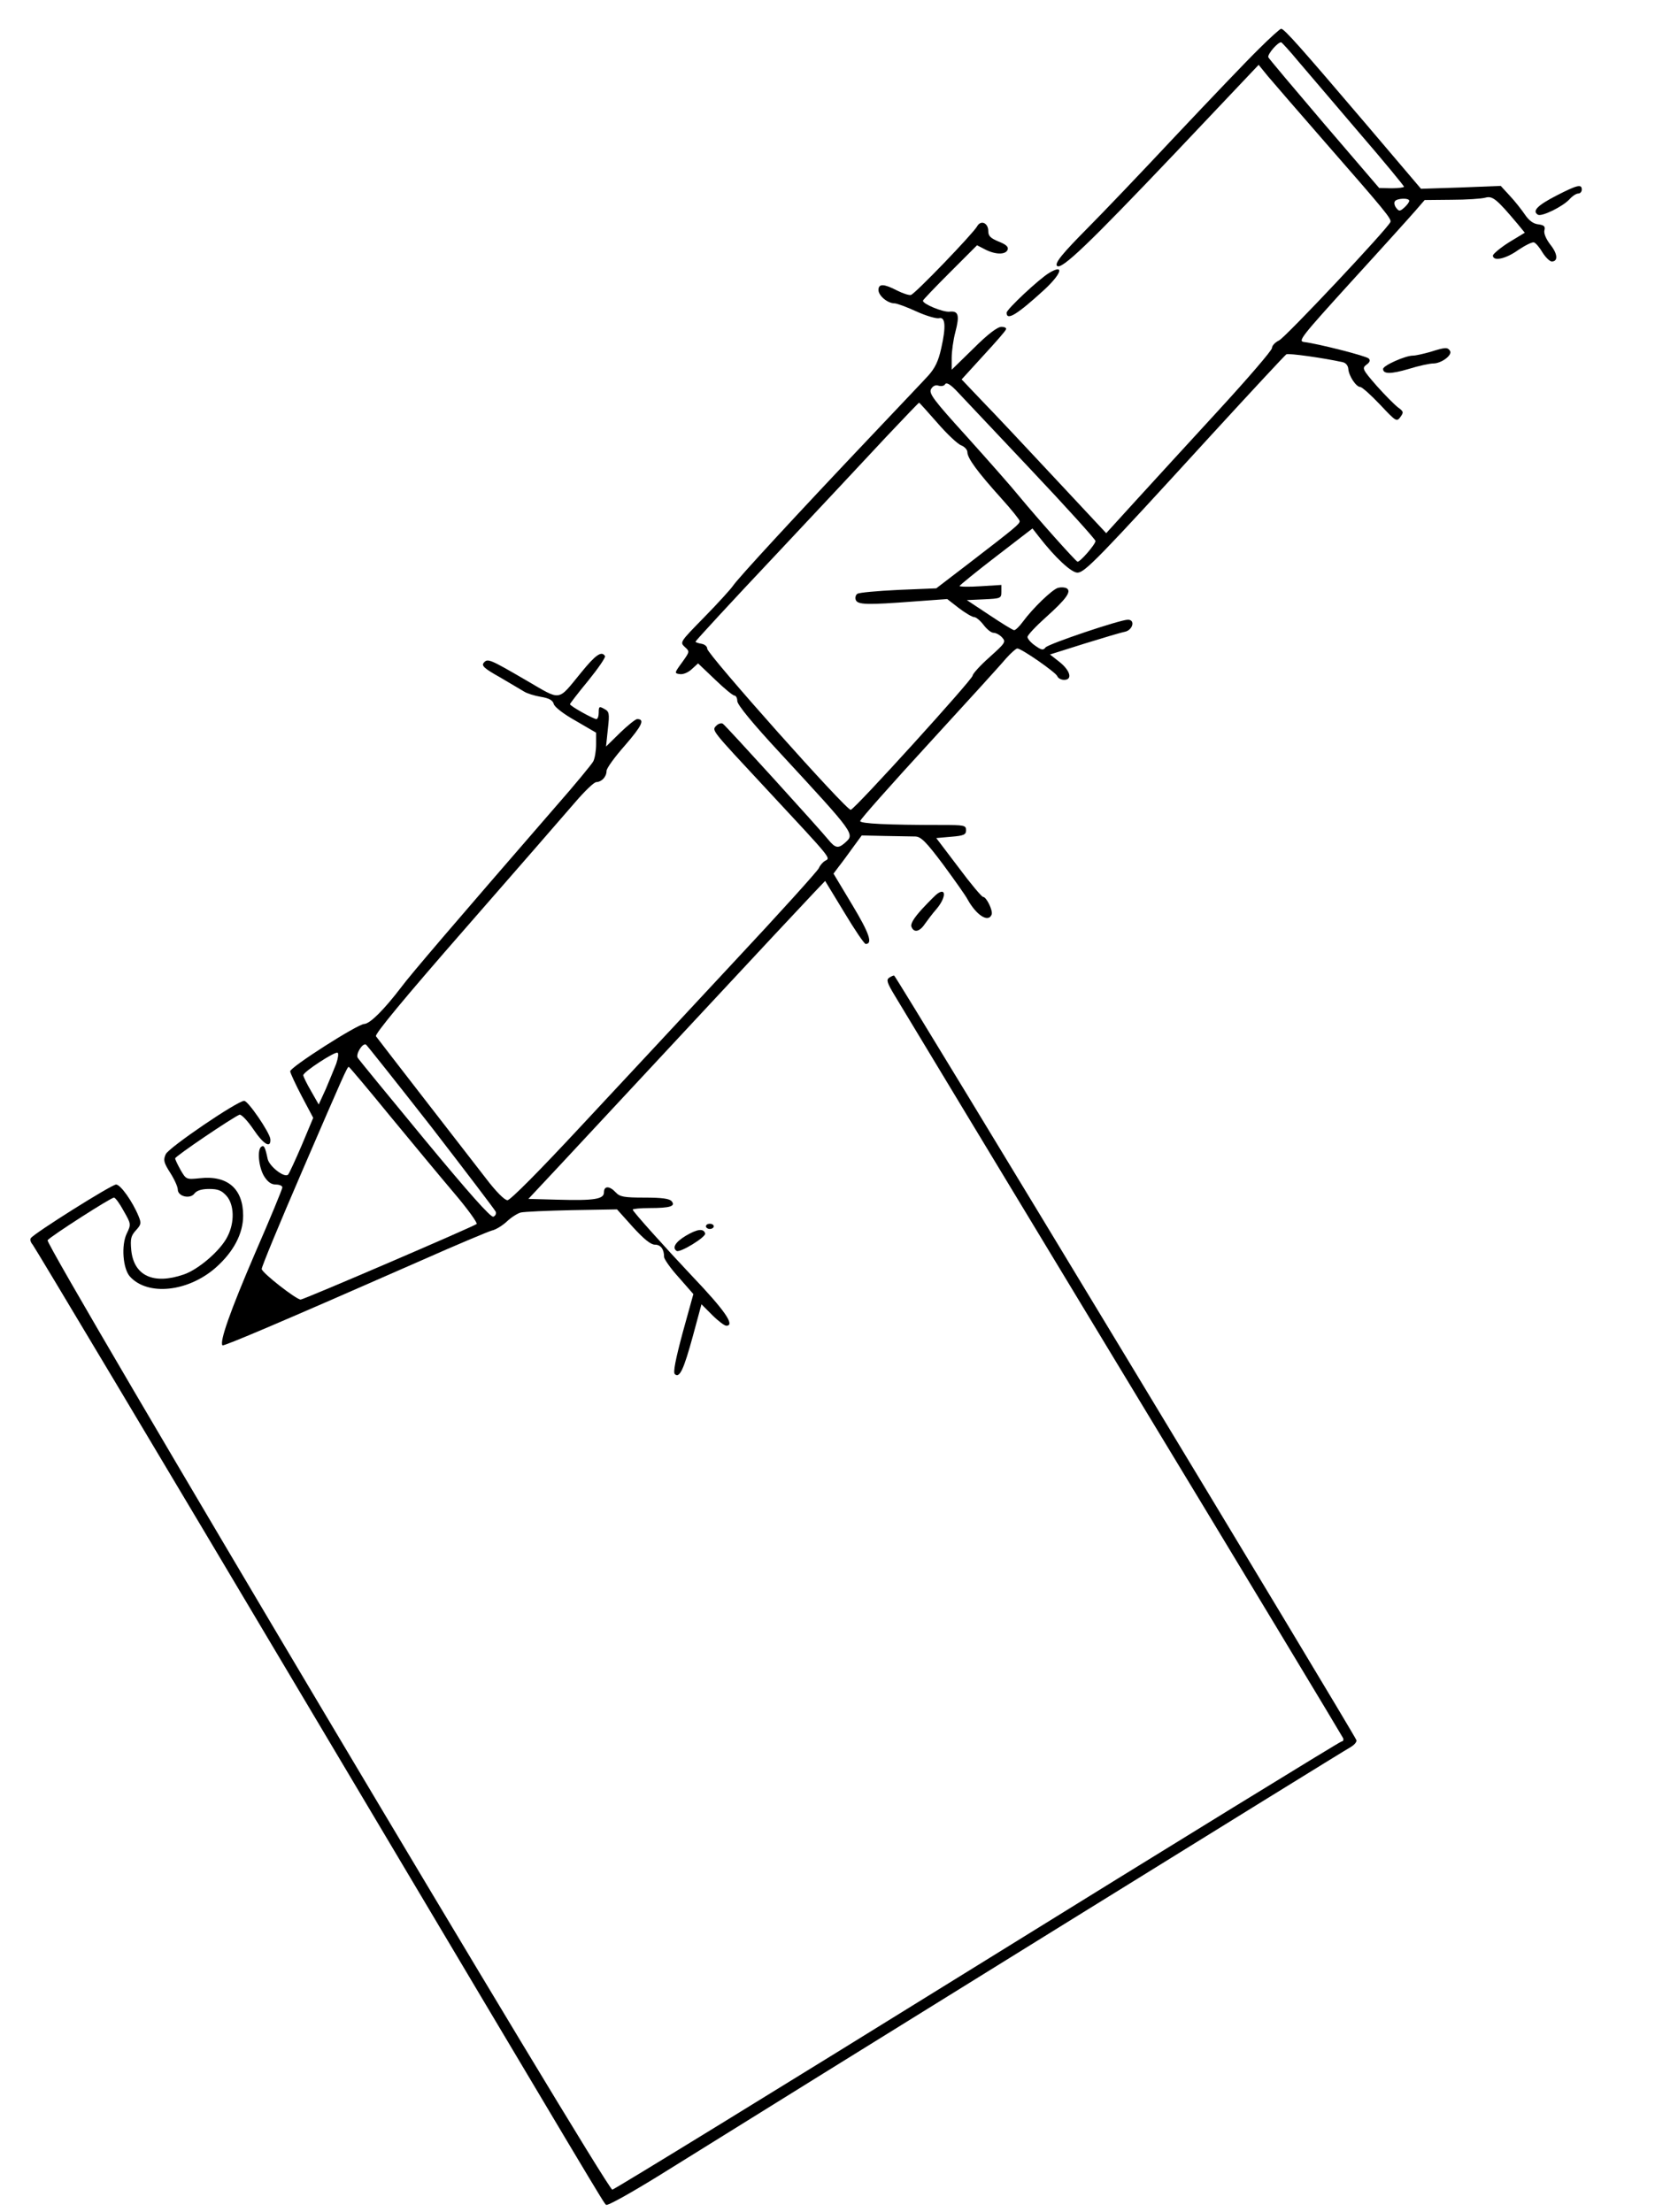 <?xml version="1.0" standalone="no"?>
<!DOCTYPE svg PUBLIC "-//W3C//DTD SVG 20010904//EN"
 "http://www.w3.org/TR/2001/REC-SVG-20010904/DTD/svg10.dtd">
<svg version="1.0" xmlns="http://www.w3.org/2000/svg"
 width="633pt" height="846pt" viewBox="0 0 633 846"
 preserveAspectRatio="xMidYMid meet">

<g transform="translate(0,846) scale(0.1,-0.1)"
fill="#000000" stroke="none">
<path d="M4814 8272 c-44 -43 -187 -193 -319 -333 -131 -140 -281 -297 -333
-349 -98 -99 -129 -136 -119 -147 17 -16 122 85 450 430 l321 339 35 -43 c20
-24 119 -138 220 -254 228 -261 254 -292 249 -304 -8 -23 -402 -442 -426 -453
-15 -7 -27 -20 -27 -29 0 -9 -93 -117 -206 -240 -113 -123 -256 -279 -317
-346 l-111 -122 -198 212 c-109 117 -233 249 -277 294 l-78 82 83 91 c46 50
86 95 87 101 2 5 -6 9 -18 9 -15 0 -53 -29 -106 -82 l-84 -82 0 45 c0 25 6 69
14 99 17 65 12 82 -23 78 -25 -2 -101 29 -101 42 0 3 47 52 104 109 l103 103
31 -16 c39 -20 78 -21 86 -1 4 11 -6 20 -34 31 -31 13 -40 21 -40 40 0 32 -29
44 -43 18 -16 -28 -238 -259 -253 -262 -7 -2 -31 6 -53 17 -50 26 -71 27 -71
2 0 -22 35 -51 61 -51 9 0 47 -14 84 -31 37 -17 76 -28 86 -26 25 7 28 -31 9
-115 -11 -50 -24 -76 -50 -105 -19 -21 -121 -128 -225 -238 -274 -289 -504
-538 -522 -566 -9 -13 -58 -67 -110 -120 -92 -94 -93 -95 -74 -113 20 -18 19
-18 -10 -59 -30 -41 -30 -42 -9 -45 13 -2 32 6 46 19 l24 22 64 -61 c35 -34
69 -62 75 -62 6 0 11 -10 11 -21 0 -14 59 -86 163 -198 289 -313 287 -310 249
-344 -26 -23 -37 -21 -64 12 -35 43 -391 435 -403 443 -5 4 -17 1 -25 -7 -18
-19 -23 -12 191 -242 256 -275 246 -263 225 -275 -9 -5 -20 -18 -24 -28 -4
-10 -151 -173 -327 -361 -176 -189 -438 -471 -583 -626 -158 -170 -270 -283
-281 -283 -11 0 -44 33 -82 83 -35 45 -142 183 -238 307 -96 124 -178 230
-183 237 -6 7 107 144 344 415 194 222 382 438 418 480 36 42 72 77 81 77 21
1 39 21 39 43 0 10 32 54 71 98 64 74 77 100 46 100 -6 0 -36 -24 -65 -52
l-54 -53 7 67 c7 61 5 67 -14 77 -19 11 -21 9 -21 -14 0 -14 -4 -25 -9 -25
-11 0 -101 50 -101 57 0 2 31 43 70 90 38 47 67 89 64 94 -13 21 -36 5 -92
-64 -91 -111 -73 -108 -209 -29 -141 82 -148 85 -163 67 -9 -11 3 -22 62 -55
40 -24 82 -48 93 -55 11 -7 40 -16 64 -20 31 -5 45 -13 49 -27 2 -11 38 -39
83 -64 l79 -46 0 -45 c0 -24 -5 -54 -11 -65 -6 -11 -70 -89 -143 -172 -386
-445 -558 -646 -591 -691 -65 -85 -119 -140 -142 -141 -26 -1 -283 -165 -283
-181 0 -6 20 -49 44 -95 l44 -83 -44 -105 c-25 -58 -48 -108 -52 -112 -14 -14
-71 31 -78 59 -10 47 -14 54 -24 48 -17 -10 -11 -78 10 -113 14 -22 27 -32 45
-32 14 0 25 -5 25 -11 0 -6 -47 -120 -105 -253 -95 -221 -136 -338 -124 -351
5 -4 220 87 759 324 135 60 257 111 271 115 15 3 41 19 58 35 17 16 41 31 53
34 13 3 101 7 195 9 l173 3 61 -68 c42 -46 68 -67 84 -67 22 0 35 -17 35 -47
0 -8 25 -44 56 -78 l56 -64 -41 -148 c-27 -101 -37 -151 -30 -158 18 -17 34
17 69 145 l33 122 41 -41 c23 -23 47 -41 54 -41 35 0 -6 59 -131 190 -99 105
-227 247 -227 254 0 3 29 6 64 6 79 0 101 7 85 26 -8 10 -37 14 -104 14 -79 0
-94 3 -110 20 -23 25 -45 26 -45 0 0 -26 -37 -32 -177 -28 l-112 3 117 125
c64 69 301 323 526 565 225 242 428 459 451 483 l41 43 73 -120 c40 -67 77
-121 82 -121 28 0 14 41 -51 149 l-72 120 21 28 c12 15 36 48 54 73 l33 45 90
-2 c49 -1 101 -2 115 -2 22 -1 41 -20 107 -108 44 -60 86 -119 93 -133 34 -61
80 -90 92 -57 5 15 -20 67 -33 67 -5 0 -48 51 -94 113 l-85 112 57 5 c49 4 57
8 57 25 0 19 -7 20 -95 20 -205 0 -310 5 -310 15 0 6 118 139 263 297 144 157
277 303 295 325 19 21 38 38 43 38 16 0 147 -91 153 -106 3 -8 15 -14 26 -14
33 0 24 35 -17 68 l-37 29 130 41 c71 22 141 43 157 46 30 7 40 46 11 46 -30
0 -303 -92 -315 -106 -9 -12 -16 -10 -40 7 -16 11 -29 26 -29 33 0 7 32 41 70
75 78 70 99 99 80 111 -7 4 -21 5 -33 2 -22 -6 -96 -77 -135 -130 -13 -18 -28
-32 -33 -32 -5 0 -47 26 -95 58 l-86 57 66 3 c64 3 66 4 66 29 l0 26 -80 -5
c-44 -3 -80 -2 -80 1 1 3 63 54 140 113 l139 107 25 -32 c63 -81 124 -137 147
-137 28 0 82 56 508 522 155 169 286 310 291 313 8 5 143 -14 215 -30 12 -2
21 -13 22 -26 2 -27 30 -69 46 -69 6 0 40 -30 75 -67 61 -65 64 -67 78 -48 13
18 13 21 -9 37 -13 10 -50 47 -82 83 -54 62 -56 67 -39 80 13 9 16 17 9 24
-10 10 -196 57 -247 63 -25 3 -12 19 185 236 117 128 226 249 244 270 l32 37
103 1 c57 0 115 4 129 8 28 8 44 -6 124 -101 l27 -33 -61 -37 c-33 -21 -60
-44 -61 -50 0 -24 50 -13 97 21 27 18 53 31 60 29 7 -2 22 -20 33 -39 12 -19
28 -34 35 -34 25 0 23 29 -5 64 -17 22 -26 44 -23 55 4 15 -1 20 -23 23 -19 2
-36 14 -52 38 -13 19 -39 52 -58 72 l-34 37 -152 -6 -153 -5 -215 253 c-242
284 -308 359 -320 359 -4 0 -43 -35 -86 -78z m152 -47 c33 -38 137 -161 232
-272 95 -110 172 -204 172 -207 0 -3 -21 -6 -47 -6 l-48 1 -210 245 c-115 135
-212 250 -214 255 -4 12 39 61 50 57 3 -2 33 -34 65 -73z m424 -533 c0 -5 -8
-16 -19 -26 -16 -14 -20 -15 -30 -2 -7 8 -10 20 -6 26 7 12 55 14 55 2z
m-1451 -1024 c138 -146 251 -271 251 -277 0 -13 -61 -83 -69 -79 -9 4 -150
162 -222 249 -29 36 -120 139 -201 229 -127 140 -146 165 -137 182 7 12 17 17
29 13 10 -3 22 -1 25 6 5 7 18 0 40 -22 18 -19 145 -154 284 -301z m-354 175
c37 -43 79 -82 91 -86 13 -5 24 -17 24 -26 0 -23 38 -75 129 -176 39 -43 71
-83 71 -88 0 -11 -17 -25 -182 -152 l-137 -105 -145 -6 c-80 -4 -150 -10 -157
-15 -6 -4 -9 -14 -6 -23 7 -19 42 -20 226 -6 l124 9 45 -35 c25 -19 51 -34 58
-34 7 0 23 -13 36 -30 12 -16 29 -30 38 -30 9 0 24 -8 33 -18 15 -17 12 -21
-48 -75 -36 -32 -65 -64 -65 -71 0 -14 -448 -508 -466 -513 -15 -5 -549 595
-549 616 0 9 -10 17 -22 19 -13 2 -23 6 -23 8 0 3 138 153 307 332 169 180
360 384 426 455 66 70 121 127 122 127 2 0 33 -35 70 -77z m-1935 -2693 c132
-171 243 -317 246 -324 3 -7 -1 -16 -9 -19 -10 -4 -94 91 -263 295 -137 166
-252 306 -256 313 -8 14 19 58 32 50 4 -3 117 -145 250 -315z m-364 242 c-8
-20 -26 -64 -40 -97 l-27 -59 -29 51 c-17 29 -30 56 -30 61 0 13 122 92 131
86 5 -2 2 -21 -5 -42z m205 -199 c85 -103 196 -237 247 -297 51 -60 89 -113
85 -117 -12 -10 -661 -289 -673 -289 -17 0 -149 103 -149 117 -1 7 69 176 155
375 158 366 172 398 178 398 2 0 73 -84 157 -187z"/>
<path d="M5953 7712 c-72 -37 -94 -59 -71 -73 14 -9 96 31 122 60 11 12 25 21
33 21 7 0 13 7 13 15 0 22 -17 18 -97 -23z"/>
<path d="M4014 7417 c-38 -22 -164 -140 -164 -153 0 -32 40 -7 141 85 69 63
82 103 23 68z"/>
<path d="M5470 7114 c-25 -7 -55 -14 -66 -14 -29 0 -114 -38 -114 -51 0 -20
30 -20 98 0 38 12 81 21 94 21 31 0 74 32 64 48 -9 15 -19 14 -76 -4z"/>
<path d="M3585 5042 c-6 -4 -32 -30 -58 -58 -32 -35 -45 -57 -41 -68 9 -24 31
-20 51 10 10 14 30 41 46 59 35 42 37 82 2 57z"/>
<path d="M3401 4721 c-12 -8 -8 -20 21 -68 19 -32 411 -681 872 -1443 461
-761 840 -1390 843 -1397 3 -7 0 -13 -6 -13 -5 0 -632 -385 -1392 -856 -760
-471 -1389 -857 -1397 -858 -22 -1 -2173 3615 -2160 3631 13 16 242 163 254
163 5 0 22 -23 37 -51 28 -49 29 -51 12 -86 -22 -45 -15 -135 12 -165 68 -75
222 -59 328 34 68 60 105 130 105 199 0 103 -60 155 -166 143 -51 -5 -52 -5
-73 31 -11 20 -21 40 -21 45 0 8 219 156 246 167 7 2 31 -23 54 -57 39 -58 67
-73 64 -36 -3 26 -85 146 -100 146 -26 0 -289 -179 -300 -204 -10 -22 -8 -32
17 -71 16 -25 29 -54 29 -64 0 -27 48 -38 64 -15 9 11 27 17 56 17 35 0 48 -6
67 -27 29 -34 31 -101 3 -155 -26 -53 -111 -126 -167 -145 -116 -40 -191 -5
-201 93 -4 44 -1 55 18 76 20 22 21 27 10 54 -23 56 -69 121 -86 121 -17 0
-313 -186 -326 -205 -4 -5 -1 -16 7 -25 7 -8 486 -809 1063 -1780 1126 -1893
1118 -1880 1130 -1892 5 -5 94 45 198 109 526 328 2627 1630 2649 1641 14 8
25 20 23 27 -4 17 -1761 2924 -1768 2924 -3 1 -11 -3 -19 -8z"/>
<path d="M2700 3770 c0 -5 7 -10 15 -10 8 0 15 5 15 10 0 6 -7 10 -15 10 -8 0
-15 -4 -15 -10z"/>
<path d="M2623 3734 c-40 -24 -53 -46 -35 -58 13 -8 114 54 109 67 -6 20 -30
17 -74 -9z"/>
</g>
</svg>
